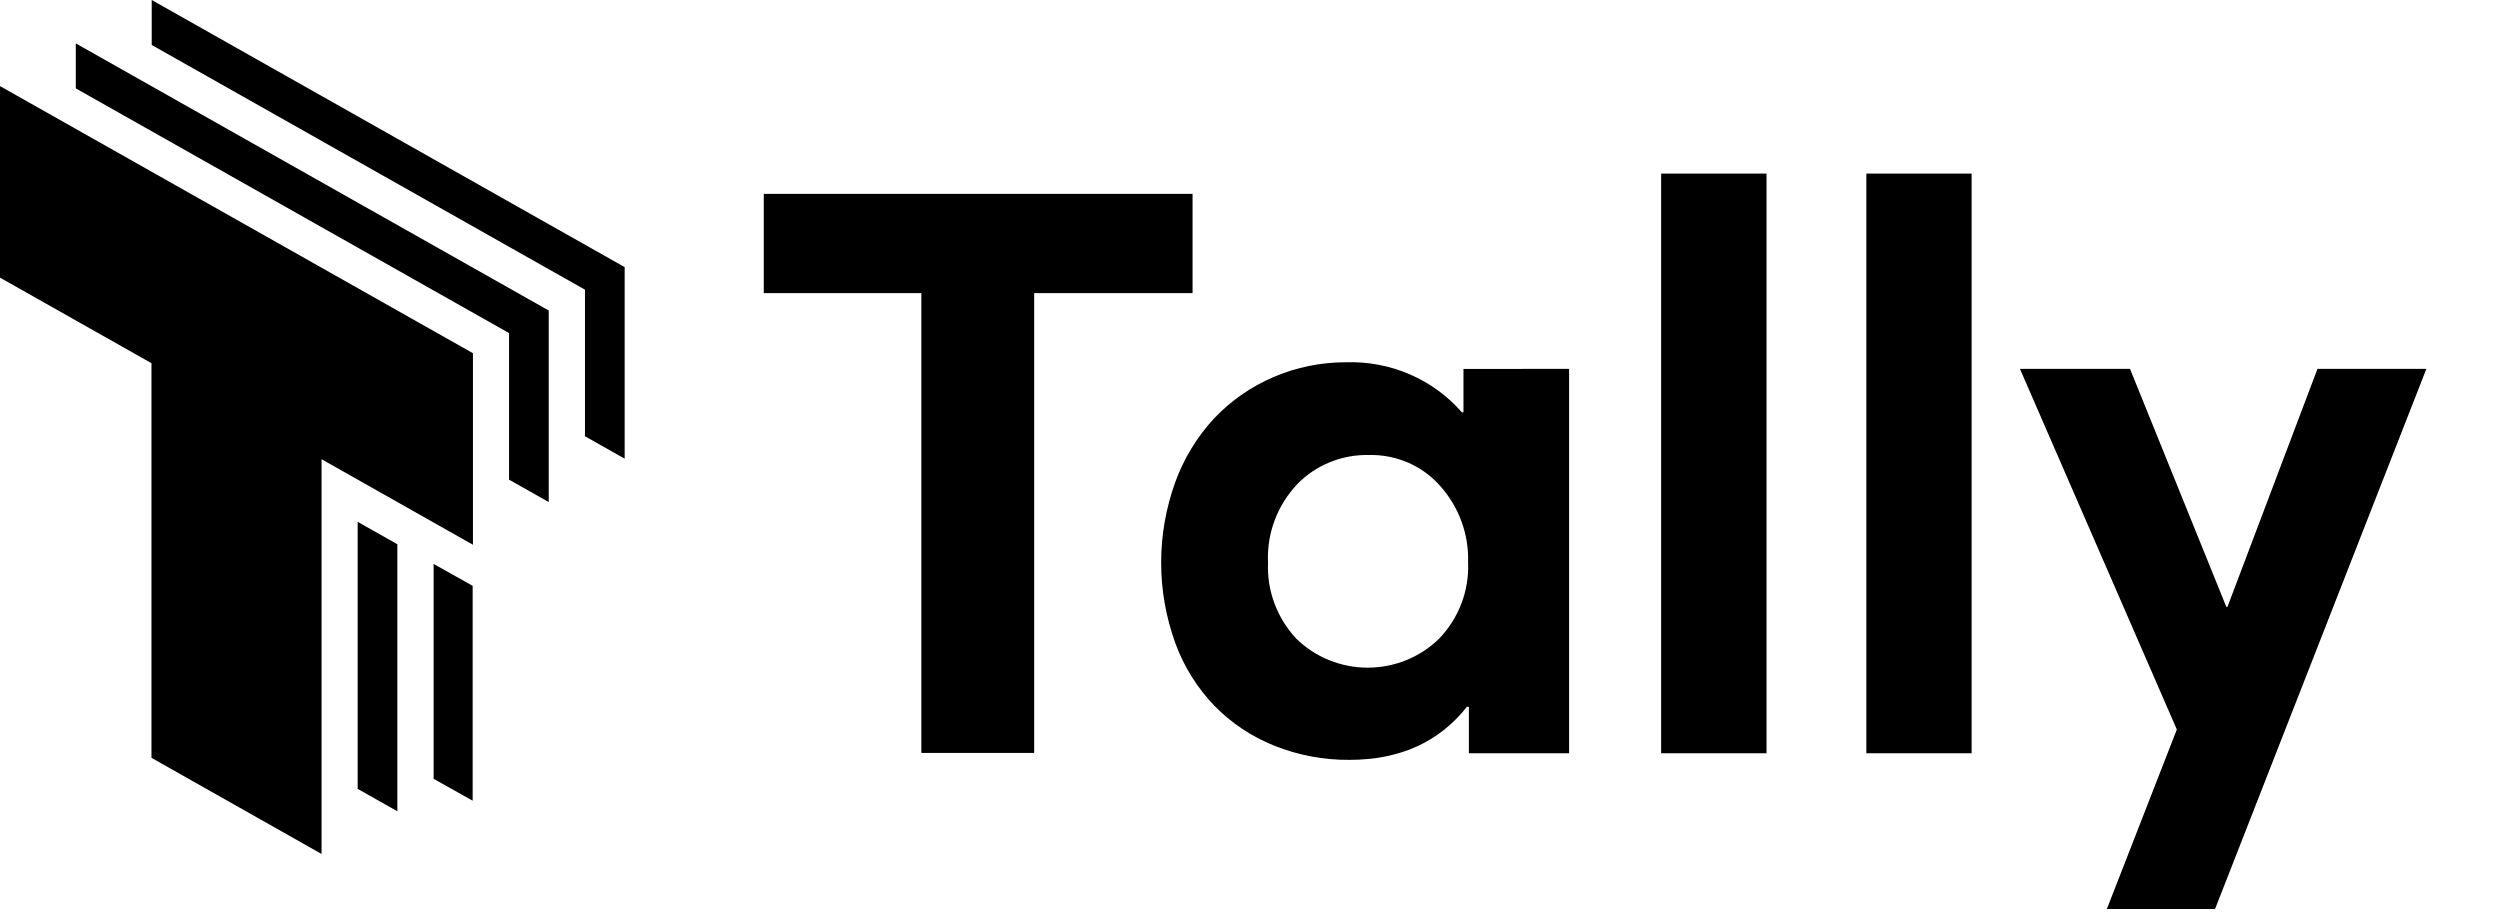 <svg viewBox="0 0 2170 801" focusable="false" class="chakra-icon chakra-icon css-1hvzxq9"><g><path d="M799.738 254.437H662.952V168.286H1035.14V254.437H897.663V653.535H799.738V254.437Z" fill="black"></path><path d="M1361.97 320.174V653.836H1274.98V613.487H1273.3C1248.98 644.204 1214.98 659.554 1171.3 659.554C1148.89 659.749 1126.69 655.535 1105.96 647.214C1086.39 639.371 1068.74 627.597 1054.15 612.655C1039.12 597.004 1027.56 578.502 1020.2 558.284C1003.78 512.995 1003.78 463.581 1020.2 418.293C1027.6 397.968 1039 379.272 1053.76 363.249C1068.37 347.811 1086.09 335.506 1105.82 327.114C1125.52 318.722 1146.8 314.402 1168.31 314.455C1187.33 313.818 1206.27 317.394 1223.69 324.919C1241.11 332.443 1256.57 343.721 1268.91 357.902H1270.29V320.245L1361.97 320.174ZM1249.44 554.07C1257.81 545.253 1264.33 534.913 1268.59 523.636C1272.86 512.34 1274.81 500.354 1274.29 488.333C1275.14 463.865 1266.41 439.999 1249.9 421.604C1242.28 412.999 1232.81 406.13 1222.15 401.527C1211.51 396.923 1199.95 394.675 1188.32 394.941C1176.62 394.675 1164.98 396.817 1154.18 401.243C1143.38 405.652 1133.66 412.273 1125.66 420.63C1117.13 429.748 1110.52 440.441 1106.24 452.073C1101.94 463.705 1100.04 476.046 1100.65 488.403C1099.58 512.588 1108.33 536.224 1124.97 554.141C1133.1 562.179 1142.78 568.57 1153.46 572.925C1164.15 577.281 1175.59 579.529 1187.17 579.529C1198.73 579.529 1210.18 577.281 1220.86 572.925C1231.54 568.57 1241.22 562.179 1249.36 554.141L1249.44 554.07Z" fill="black"></path><path d="M1441.87 150.67H1533.33V653.836H1441.87V150.67Z" fill="black"></path><path d="M1619.99 150.67H1711.37V653.836H1619.99V150.67Z" fill="black"></path><mask height="475" id="mask0_20_3" maskUnits="userSpaceOnUse" width="359" x="1749" y="316"><path d="M1749.11 316.173H2107.17V790.268H1749.11V316.173Z" fill="white"></path></mask><g mask="url(#mask0_20_3)"><path d="M2106.09 320.175L1922.67 789.011H1828.75L1889.49 633.211L1753.31 320.175H1848.84L1932.45 526.735H1933.44L2011.57 320.175H2106.09Z" fill="black"></path></g><path clip-rule="evenodd" d="M441.854 416.343V289.117L65.79 76.715V37.676L476.308 269.536V435.8L441.854 416.343ZM344.904 472.413L310.451 452.956V684.727L344.904 704.185V472.413Z" fill="black" fill-rule="evenodd"></path><path clip-rule="evenodd" d="M507.752 378.667V251.441L131.688 39.039V0L542.205 231.86V398.124L507.752 378.667ZM410.27 508.5L376.366 489.5V676L410.27 695V508.5Z" fill="black" fill-rule="evenodd"></path><path d="M410.518 306.59V472.855L279.114 398.601V741.239L131.475 657.797V315.248L0 240.995V74.731L410.518 306.59Z" fill="black"></path></g></svg>